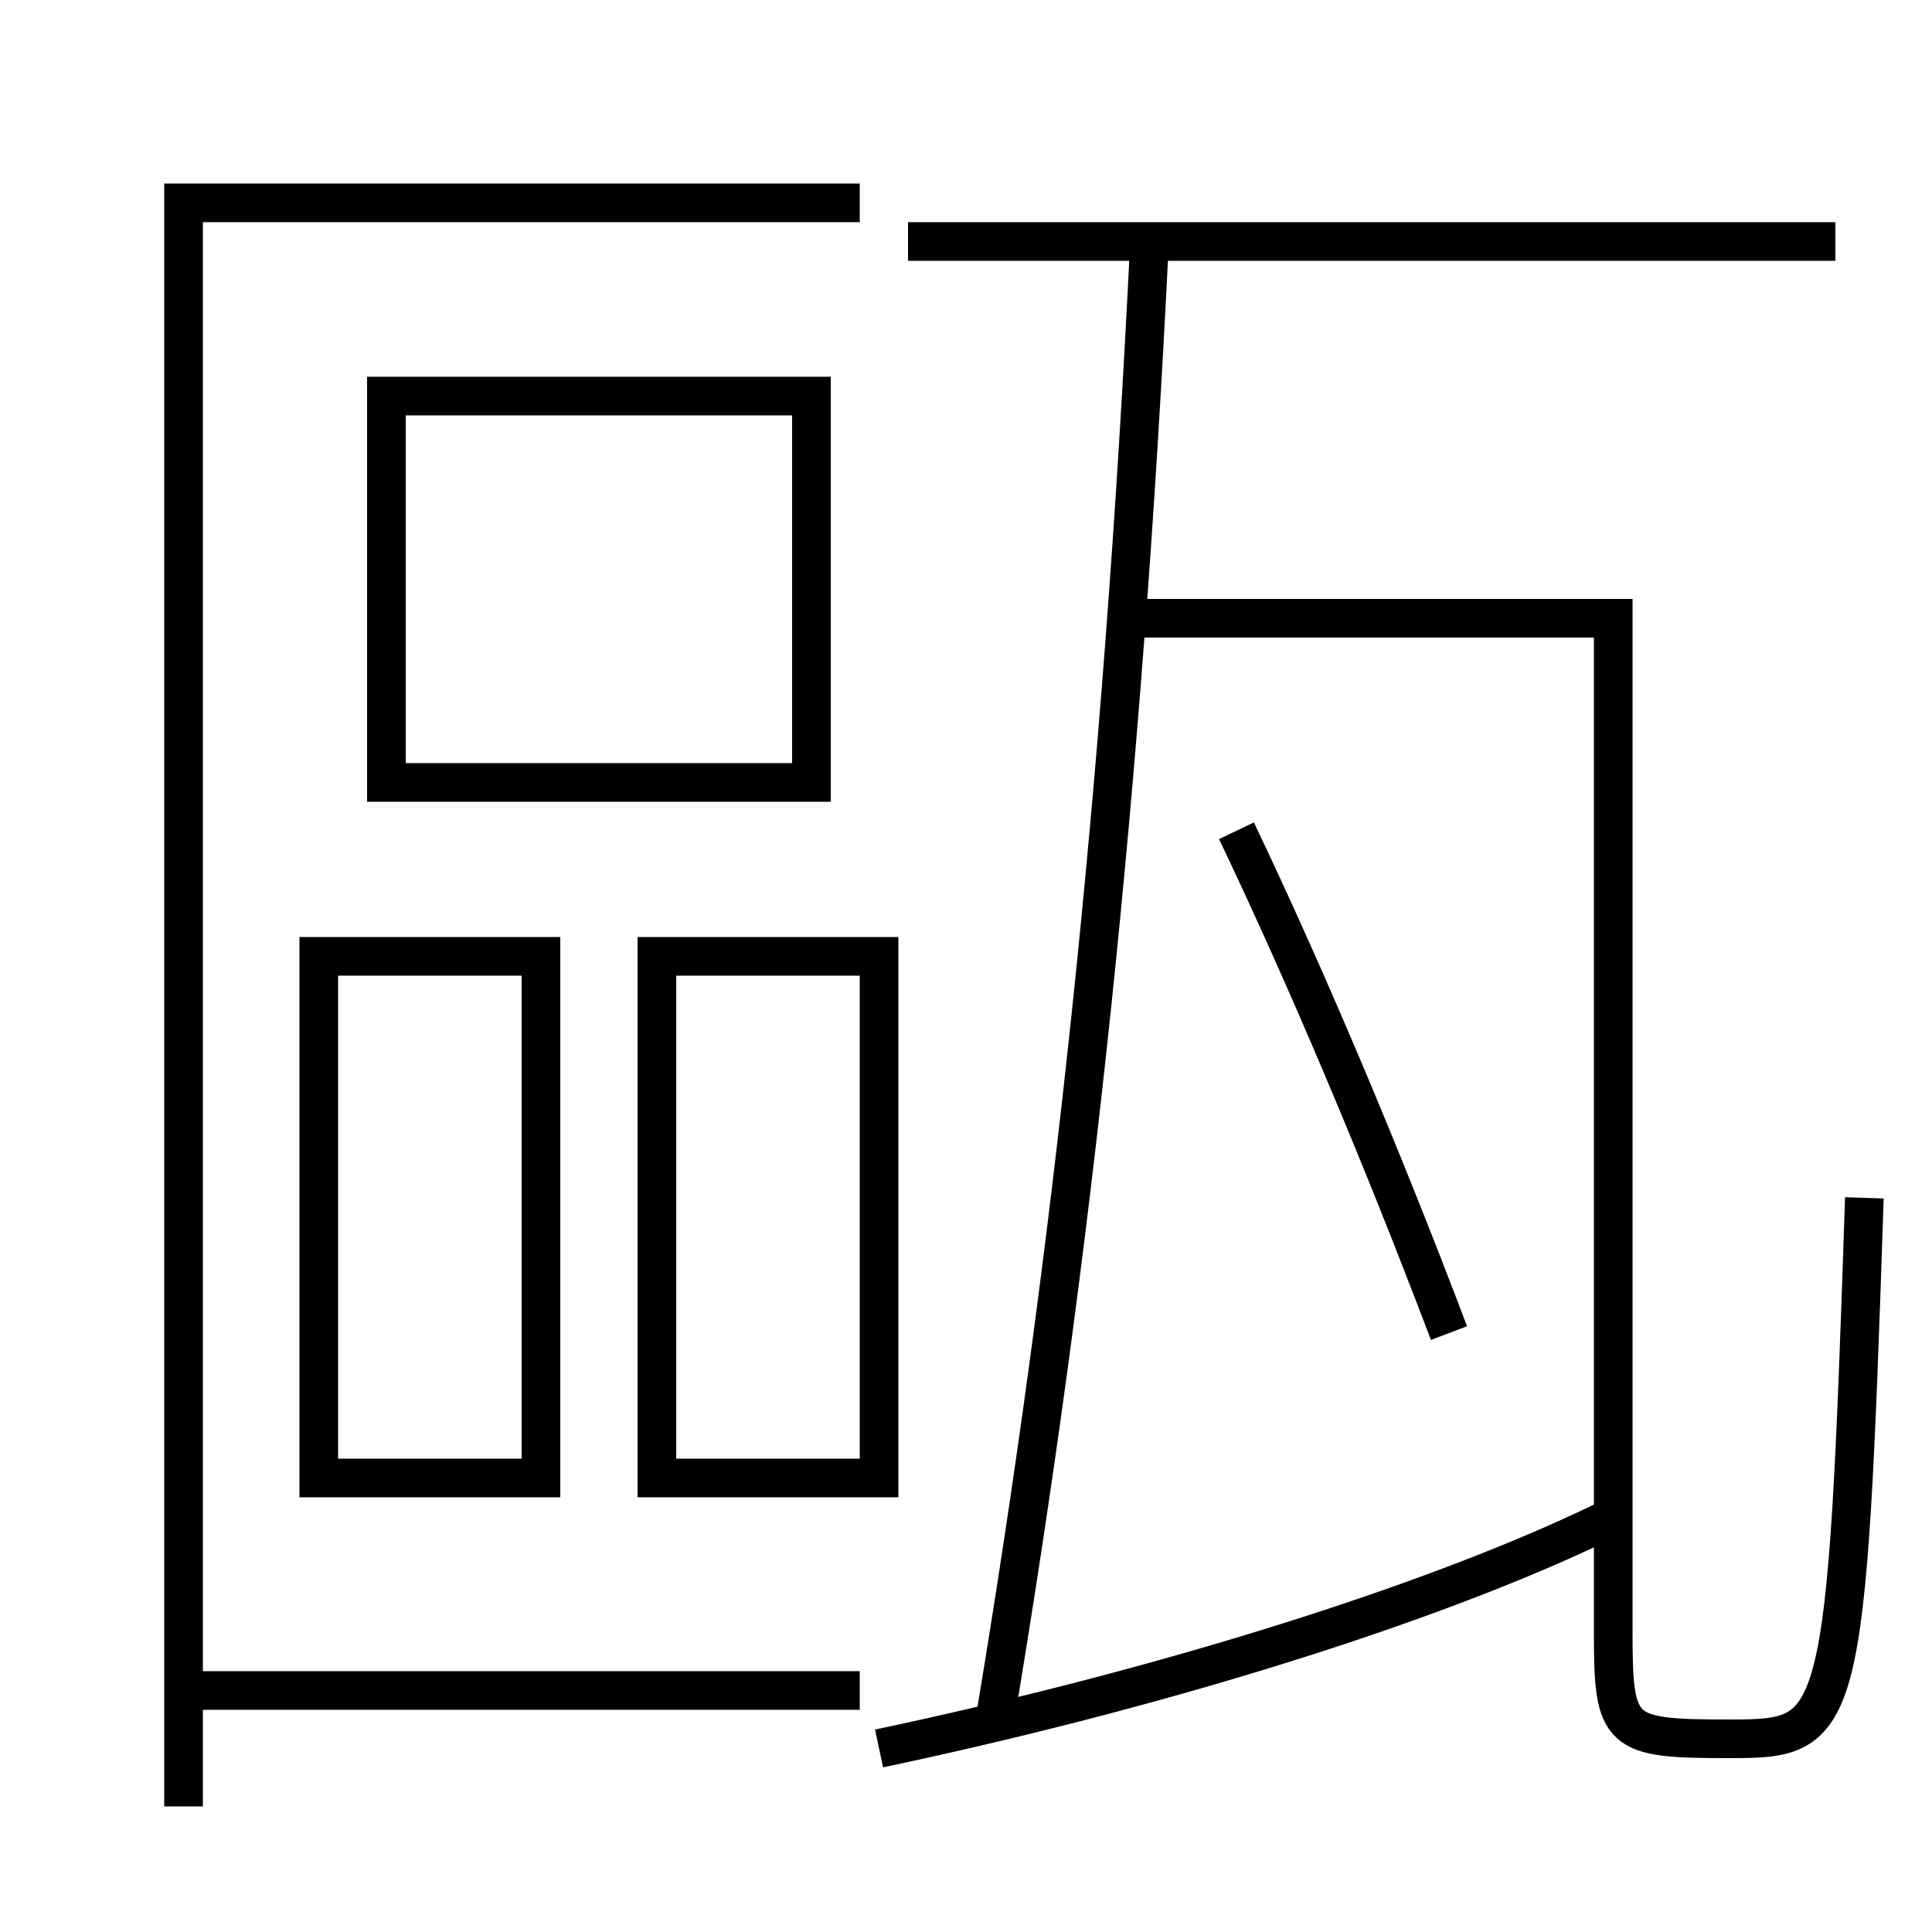 <?xml version='1.0' encoding='utf-8'?>
<svg xmlns="http://www.w3.org/2000/svg" height="100px" version="1.0" viewBox="0 0 100 100" width="100px" x="0px" y="0px">
<line fill="none" stroke="#000000" stroke-width="2" x1="95" x2="47" y1="12.5" y2="12.5" /><line fill="none" stroke="#000000" stroke-width="2" x1="9.5" x2="44.5" y1="87.5" y2="87.5" /><polyline fill="none" points="44.5,10.5 9.5,10.5 9.5,93.5" stroke="#000000" stroke-width="2" /><polyline fill="none" points="17.5,76.5 28,76.5 28,49.5 16.5,49.5 16.5,77.5" stroke="#000000" stroke-width="2" /><polyline fill="none" points="35,76.5 45.5,76.5 45.5,49.5 34,49.5 34,77.5" stroke="#000000" stroke-width="2" /><polyline fill="none" points="21,40.5 42,40.5 42,20.5 20,20.5 20,41.5" stroke="#000000" stroke-width="2" /><path d="M59.5,12.5 c-1.383,28.326 -3.988,52.445 -8,76.5" fill="none" stroke="#000000" stroke-width="2" /><path d="M58,32 h25.5 v52.5 c0,5.266 0.297,5.5 6,5.5 c5.852,0 6.078,-0.247 7,-28" fill="none" stroke="#000000" stroke-width="2" /><path d="M45.5,90.5 c15.938,-3.374 29.867,-7.958 38,-12" fill="none" stroke="#000000" stroke-width="2" /><path d="M75,69 c-3.506,-9.247 -7.324,-18.293 -11,-26" fill="none" stroke="#000000" stroke-width="2" /></svg>
